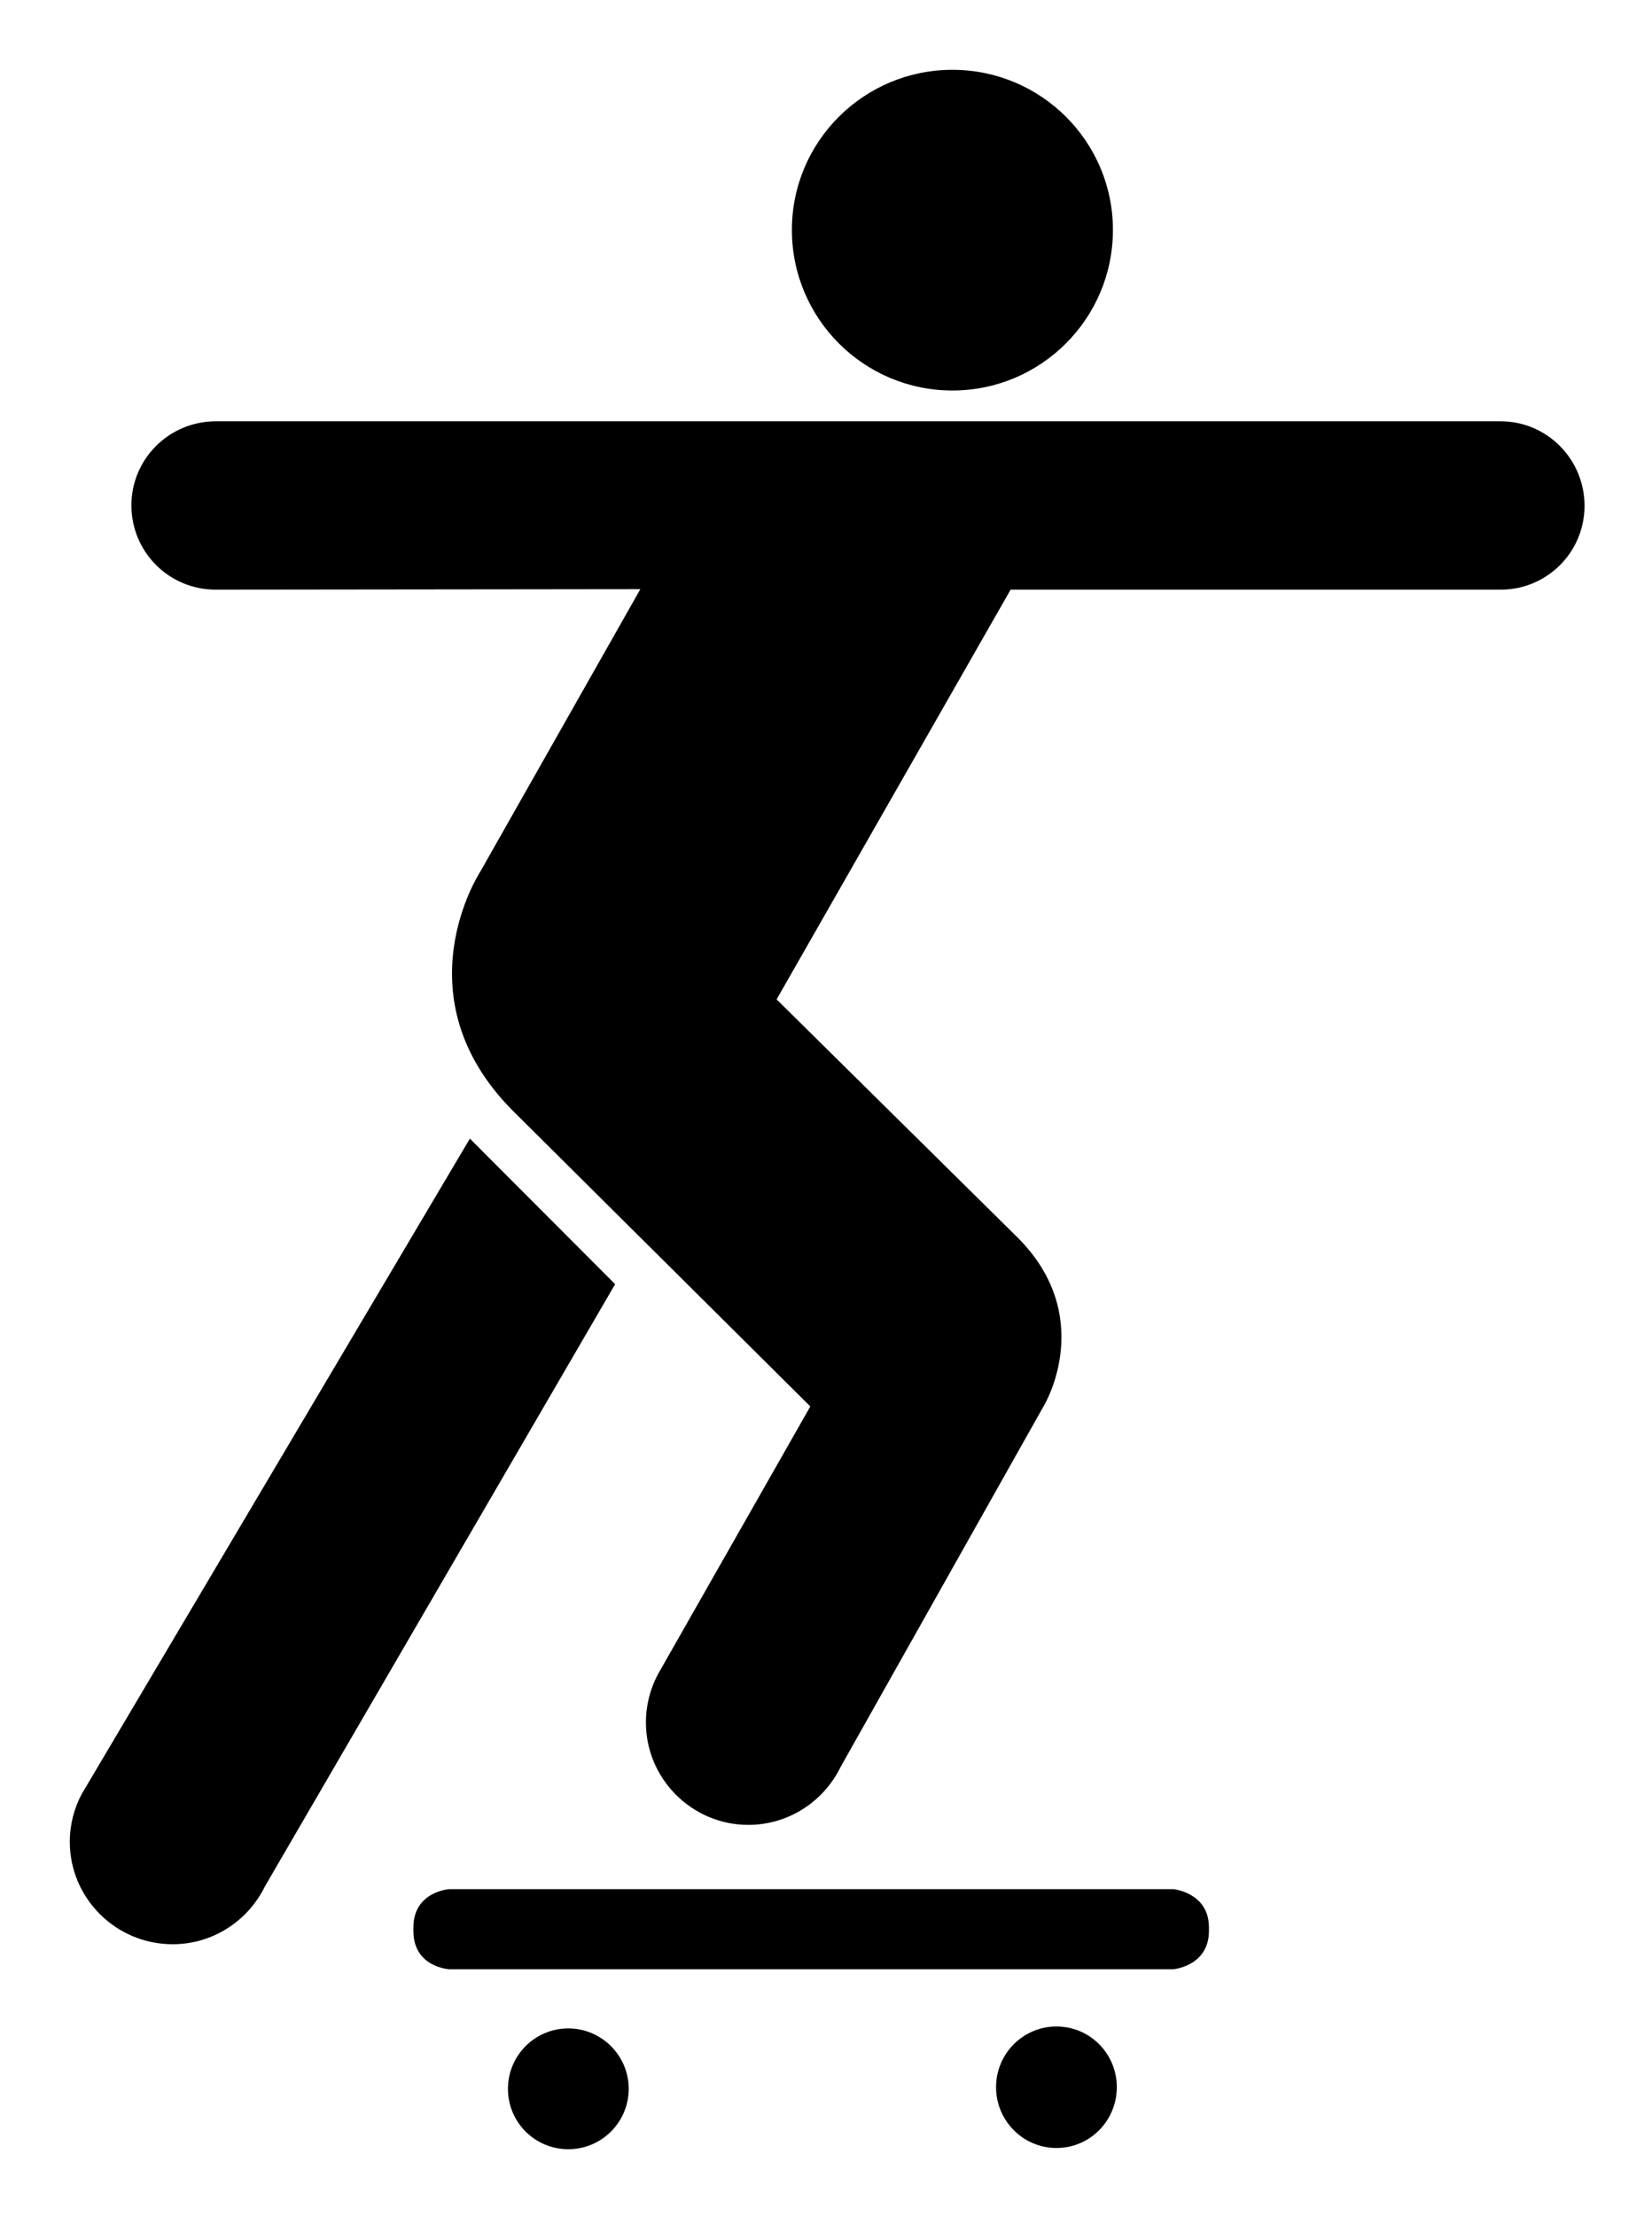 <?xml version="1.0" encoding="UTF-8" standalone="no"?>
<svg
   xmlns:svg="http://www.w3.org/2000/svg"
   xmlns="http://www.w3.org/2000/svg"
   version="1.1"
   width="190.904"
   height="256">
	<g transform="matrix(0.472,0,0,0.472,-77.357,-73.79)">
		<path d="m 303.036,682.289 c 8.133,0 14.782,-6.589 14.782,-14.782 0,-8.133 -6.649,-14.782 -14.782,-14.782 -8.192,0 -14.782,6.649 -14.782,14.782 0,8.192 6.589,14.782 14.782,14.782" style="fill:#000000;fill-rule:nonzero"/>
		<path d="m 422.536,681.992 c 8.192,0 14.782,-6.649 14.782,-14.9 0,-8.192 -6.589,-14.841 -14.782,-14.841 -8.133,0 -14.782,6.649 -14.782,14.841 0,8.252 6.649,14.9 14.782,14.9" style="fill:#000000;fill-rule:nonzero"/>
		<path d="m 273.829,638.241 c 0,0 -8.727,-0.475 -8.727,-9.38 l 0,-0.831 c 0,-8.786 8.727,-9.38 8.727,-9.38 l 177.381,0 c 0,0 8.667,0.831 8.667,9.38 l 0,0.831 c 0,8.608 -8.667,9.38 -8.667,9.38 l -177.381,0 z" style="fill:#000000;fill-rule:nonzero"/>
		<path d="m 397.069,251.898 c 21.668,0 39.299,-17.572 39.299,-39.299 0,-21.668 -17.631,-39.18 -39.299,-39.18 -21.668,0 -39.299,17.512 -39.299,39.18 0,21.727 17.631,39.299 39.299,39.299" style="fill:#000000;fill-rule:nonzero"/>
		<path d="m 183.892,595.38 c -1.84,3.443 -2.909,7.421 -2.909,11.695 0,13.773 11.279,25.052 25.17,25.052 9.973,0 18.522,-5.818 22.618,-14.188 L 314.493,470.596 278.934,434.977 183.892,595.38 z" style="fill:#000000;fill-rule:nonzero"/>
		<path d="m 369.702,588.731 c -4.096,8.37 -12.645,14.188 -22.618,14.188 -13.773,0 -25.052,-11.279 -25.052,-25.052 0,-4.334 1.069,-8.252 2.909,-11.754 l 37.34,-65.598 -72.84,-72.365 c -27.901,-28.02 -8.014,-58.414 -8.014,-58.414 l 39.24,-69.219 -103.947,0.119 c -11.517,0 -20.659,-9.261 -20.659,-20.659 0,-11.22 9.142,-20.54 20.659,-20.54 l 314.572,0 c 11.398,0 20.54,9.32 20.54,20.659 0,11.339 -9.142,20.54 -20.54,20.54 l -119.975,0 -57.287,100.266 58.355,57.643 c 20.362,19.59 7.183,41.614 7.183,41.614 l -49.866,88.572 z" style="fill:#000000;fill-rule:nonzero"/>
	</g>
</svg>
